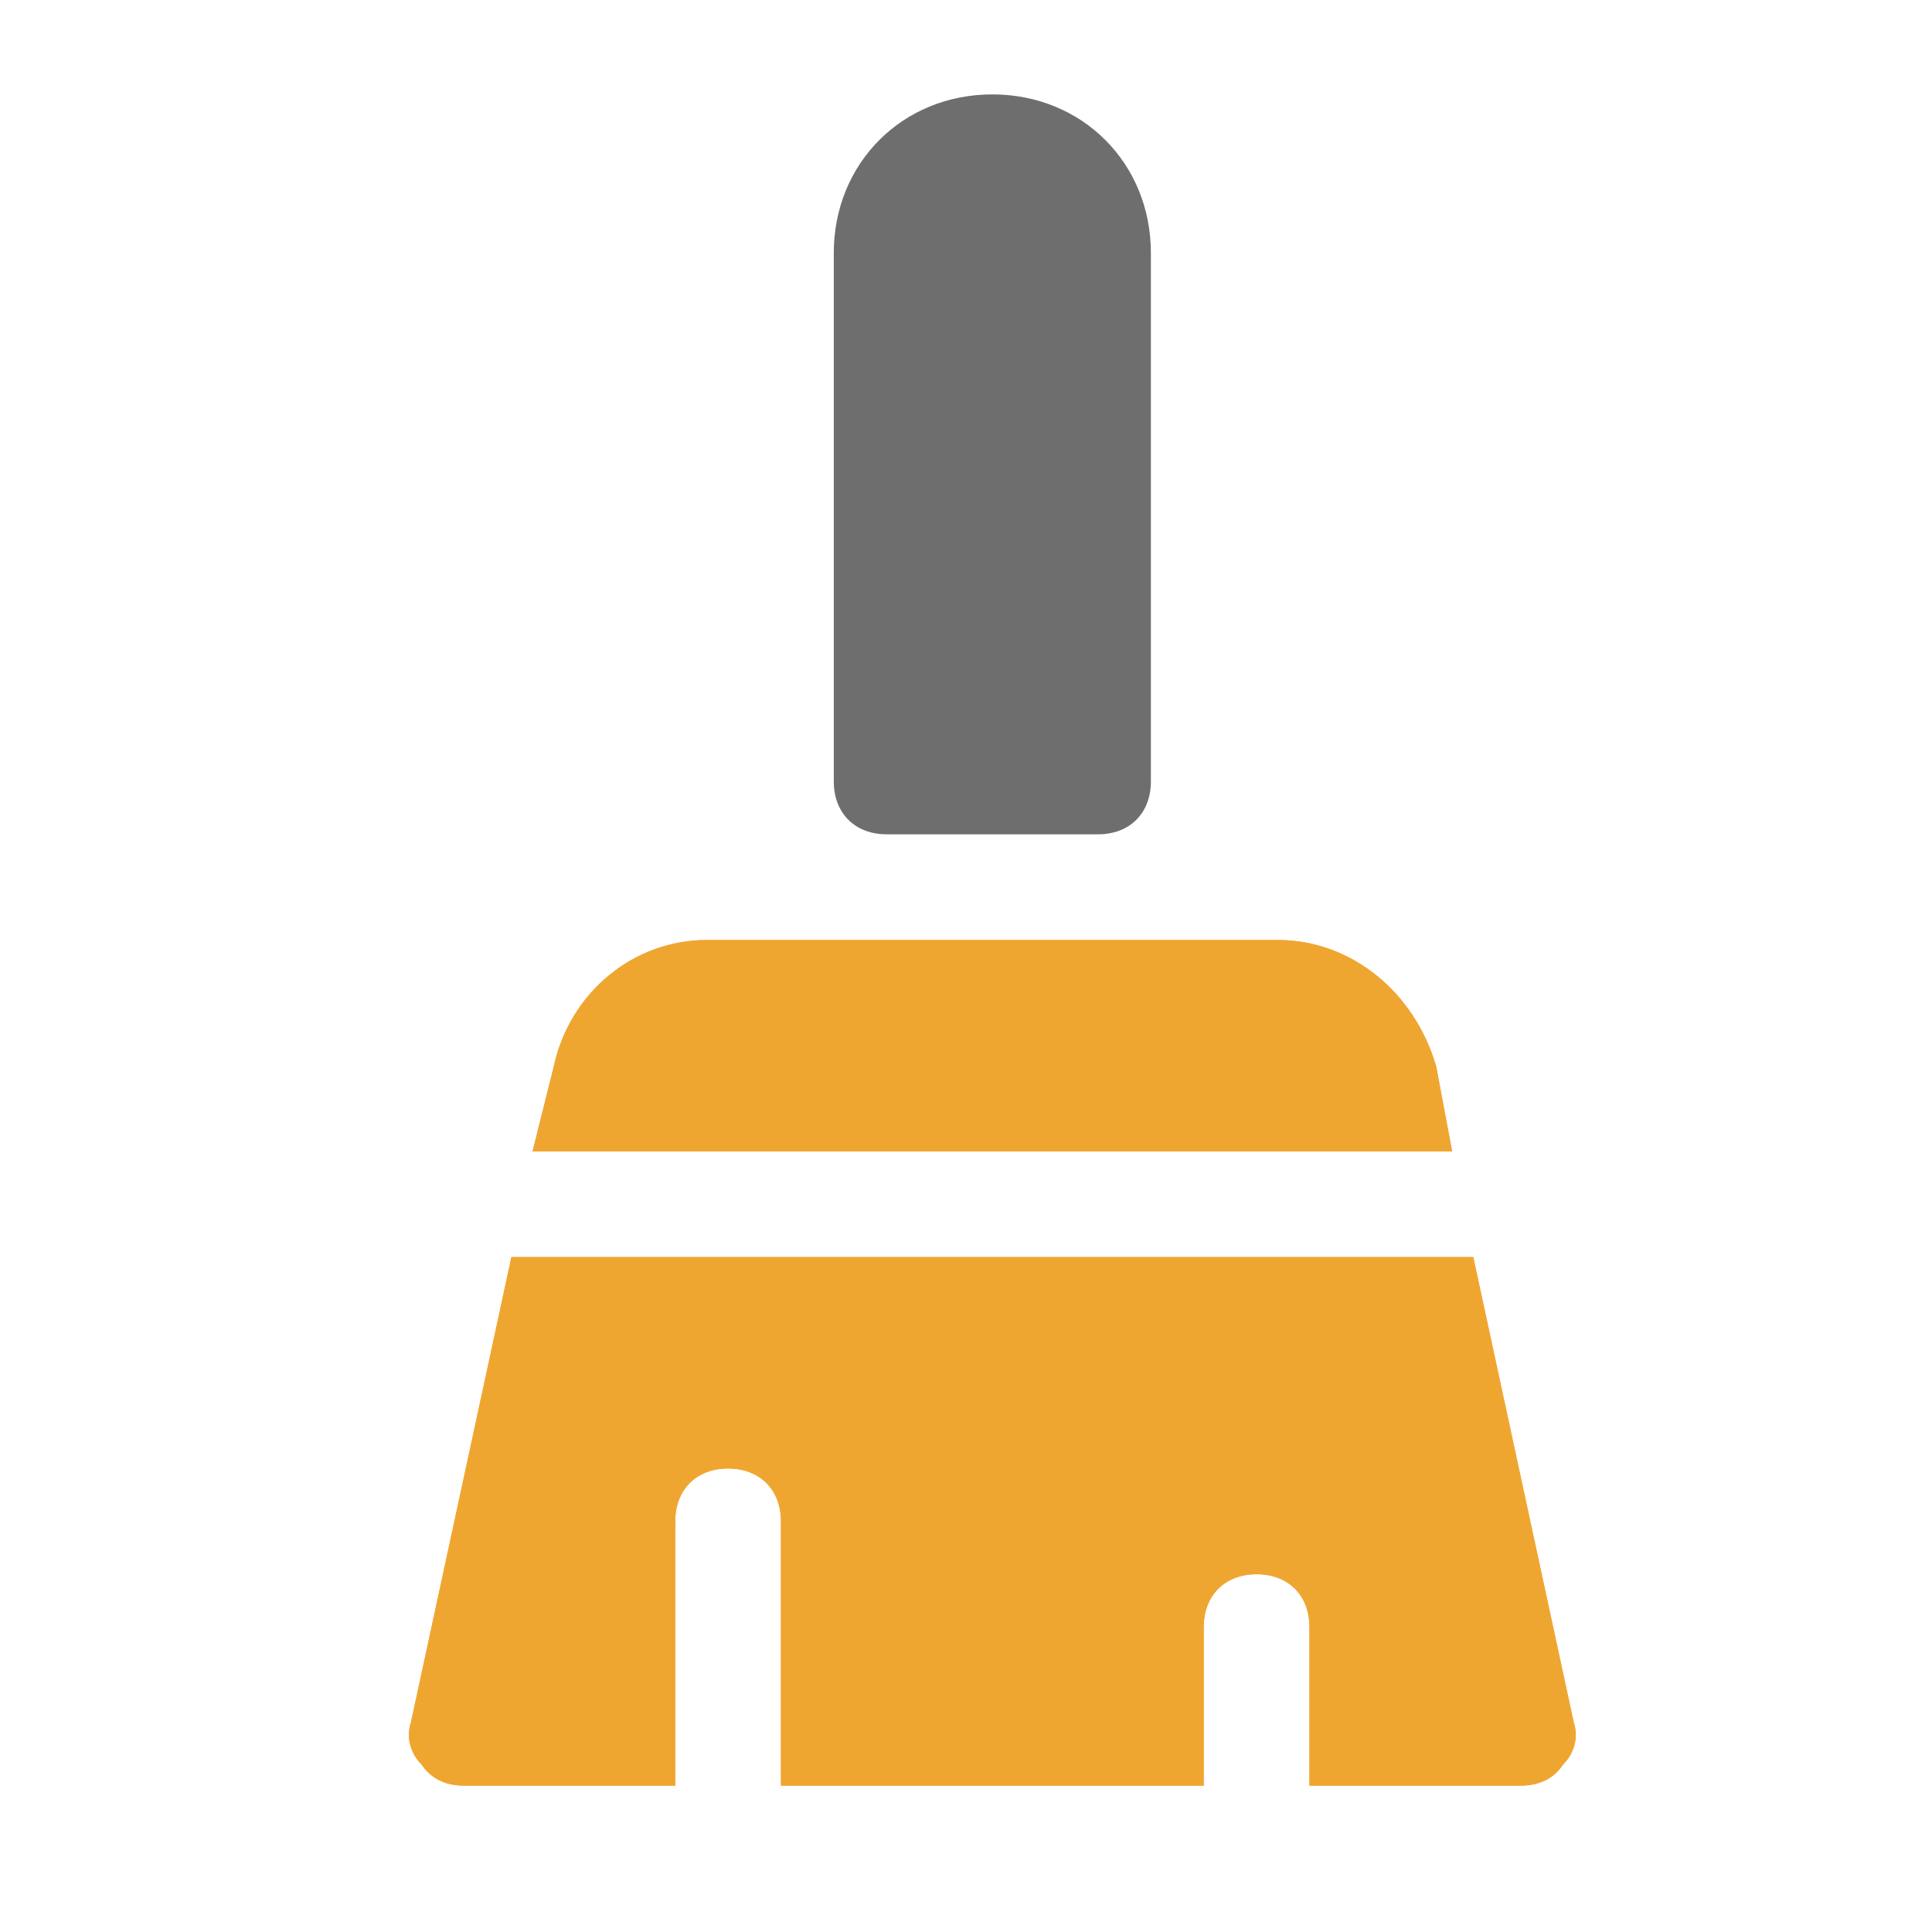 <?xml version="1.0" encoding="UTF-8" standalone="no"?>
<svg
   xmlns:dc="http://purl.org/dc/elements/1.1/"
   xmlns:cc="http://creativecommons.org/ns#"
   xmlns:rdf="http://www.w3.org/1999/02/22-rdf-syntax-ns#"
   xmlns:svg="http://www.w3.org/2000/svg"
   xmlns="http://www.w3.org/2000/svg"
   xmlns:sodipodi="http://sodipodi.sourceforge.net/DTD/sodipodi-0.dtd"
   xmlns:inkscape="http://www.inkscape.org/namespaces/inkscape"
   id="svg"
   width="40"
   height="40"
   viewBox="0, 0, 256, 256"
   version="1.1"
   sodipodi:docname="pluginIcon.svg"
   inkscape:version="0.92.5 (2060ec1f9f, 2020-04-08)">
  <defs
     id="defs9" />
  <sodipodi:namedview
     pagecolor="#ffffff"
     bordercolor="#666666"
     borderopacity="1"
     objecttolerance="10"
     gridtolerance="10"
     guidetolerance="10"
     inkscape:pageopacity="0"
     inkscape:pageshadow="2"
     inkscape:window-width="2560"
     inkscape:window-height="1381"
     id="namedview7"
     showgrid="false"
     showguides="true"
     inkscape:guide-bbox="true"
     inkscape:snap-grids="true"
     inkscape:zoom="17.629033"
     inkscape:cx="38.271611"
     inkscape:cy="10.124441"
     inkscape:window-x="0"
     inkscape:window-y="30"
     inkscape:window-maximized="1"
     inkscape:current-layer="svg">
    <inkscape:grid
       type="xygrid"
       id="grid1437" />
  </sodipodi:namedview>
  <g
     style="fill:#6e6e6e;fill-opacity:1"
     id="g854"
     transform="matrix(7.003,0,0,7.003,19.442,12.508)">
    <path
       style="fill:#6e6e6e;fill-opacity:1"
       inkscape:connector-curvature="0"
       d="m 18,14 h -4 c -0.6,0 -1,-0.4 -1,-1 V 3 c 0,-1.7 1.3,-3 3,-3 1.7,0 3,1.3 3,3 v 10 c 0,0.6 -0.4,1 -1,1 z"
       id="path852" />
  </g>
  <g
     id="g860"
     transform="matrix(7.003,0,0,7.003,19.442,12.508)">
    <path
       style="fill:#efa631;fill-opacity:1"
       inkscape:connector-curvature="0"
       d="M 24.7,20 24.4,18.4 C 24,17 22.8,16 21.4,16 H 10.6 C 9.2,16 8,17 7.7,18.4 L 7.3,20 Z"
       id="path856" />
    <path
       style="fill:#efa631;fill-opacity:1"
       inkscape:connector-curvature="0"
       d="M 6.9,22 5,30.8 C 4.9,31.1 5,31.4 5.2,31.6 5.4,31.9 5.7,32 6,32 h 4 v -5 c 0,-0.6 0.4,-1 1,-1 0.6,0 1,0.4 1,1 v 5 h 8 v -3 c 0,-0.6 0.4,-1 1,-1 0.6,0 1,0.4 1,1 v 3 h 4 c 0.3,0 0.6,-0.1 0.8,-0.4 0.2,-0.2 0.3,-0.5 0.2,-0.8 L 25.1,22 Z"
       id="path858" />
  </g>
  <g
     id="g860-3"
     transform="matrix(7.003,0,0,7.003,-120.628,12.508)" />
  <g
     id="g860-36"
     transform="matrix(7.003,0,0,7.003,19.442,12.508)">
    <path
       style="fill:#efa631;fill-opacity:1"
       inkscape:connector-curvature="0"
       d="M 24.7,20 24.4,18.4 C 24,17 22.8,16 21.4,16 H 10.6 C 9.2,16 8,17 7.7,18.4 L 7.3,20 Z"
       id="path856-7" />
    <path
       style="fill:#efa631;fill-opacity:1"
       inkscape:connector-curvature="0"
       d="M 6.9,22 5,30.8 C 4.9,31.1 5,31.4 5.2,31.6 5.4,31.9 5.7,32 6,32 h 4 v -5 c 0,-0.6 0.4,-1 1,-1 0.6,0 1,0.4 1,1 v 5 h 8 v -3 c 0,-0.6 0.4,-1 1,-1 0.6,0 1,0.4 1,1 v 3 h 4 c 0.3,0 0.6,-0.1 0.8,-0.4 0.2,-0.2 0.3,-0.5 0.2,-0.8 L 25.1,22 Z"
       id="path858-5" />
  </g>
</svg>
